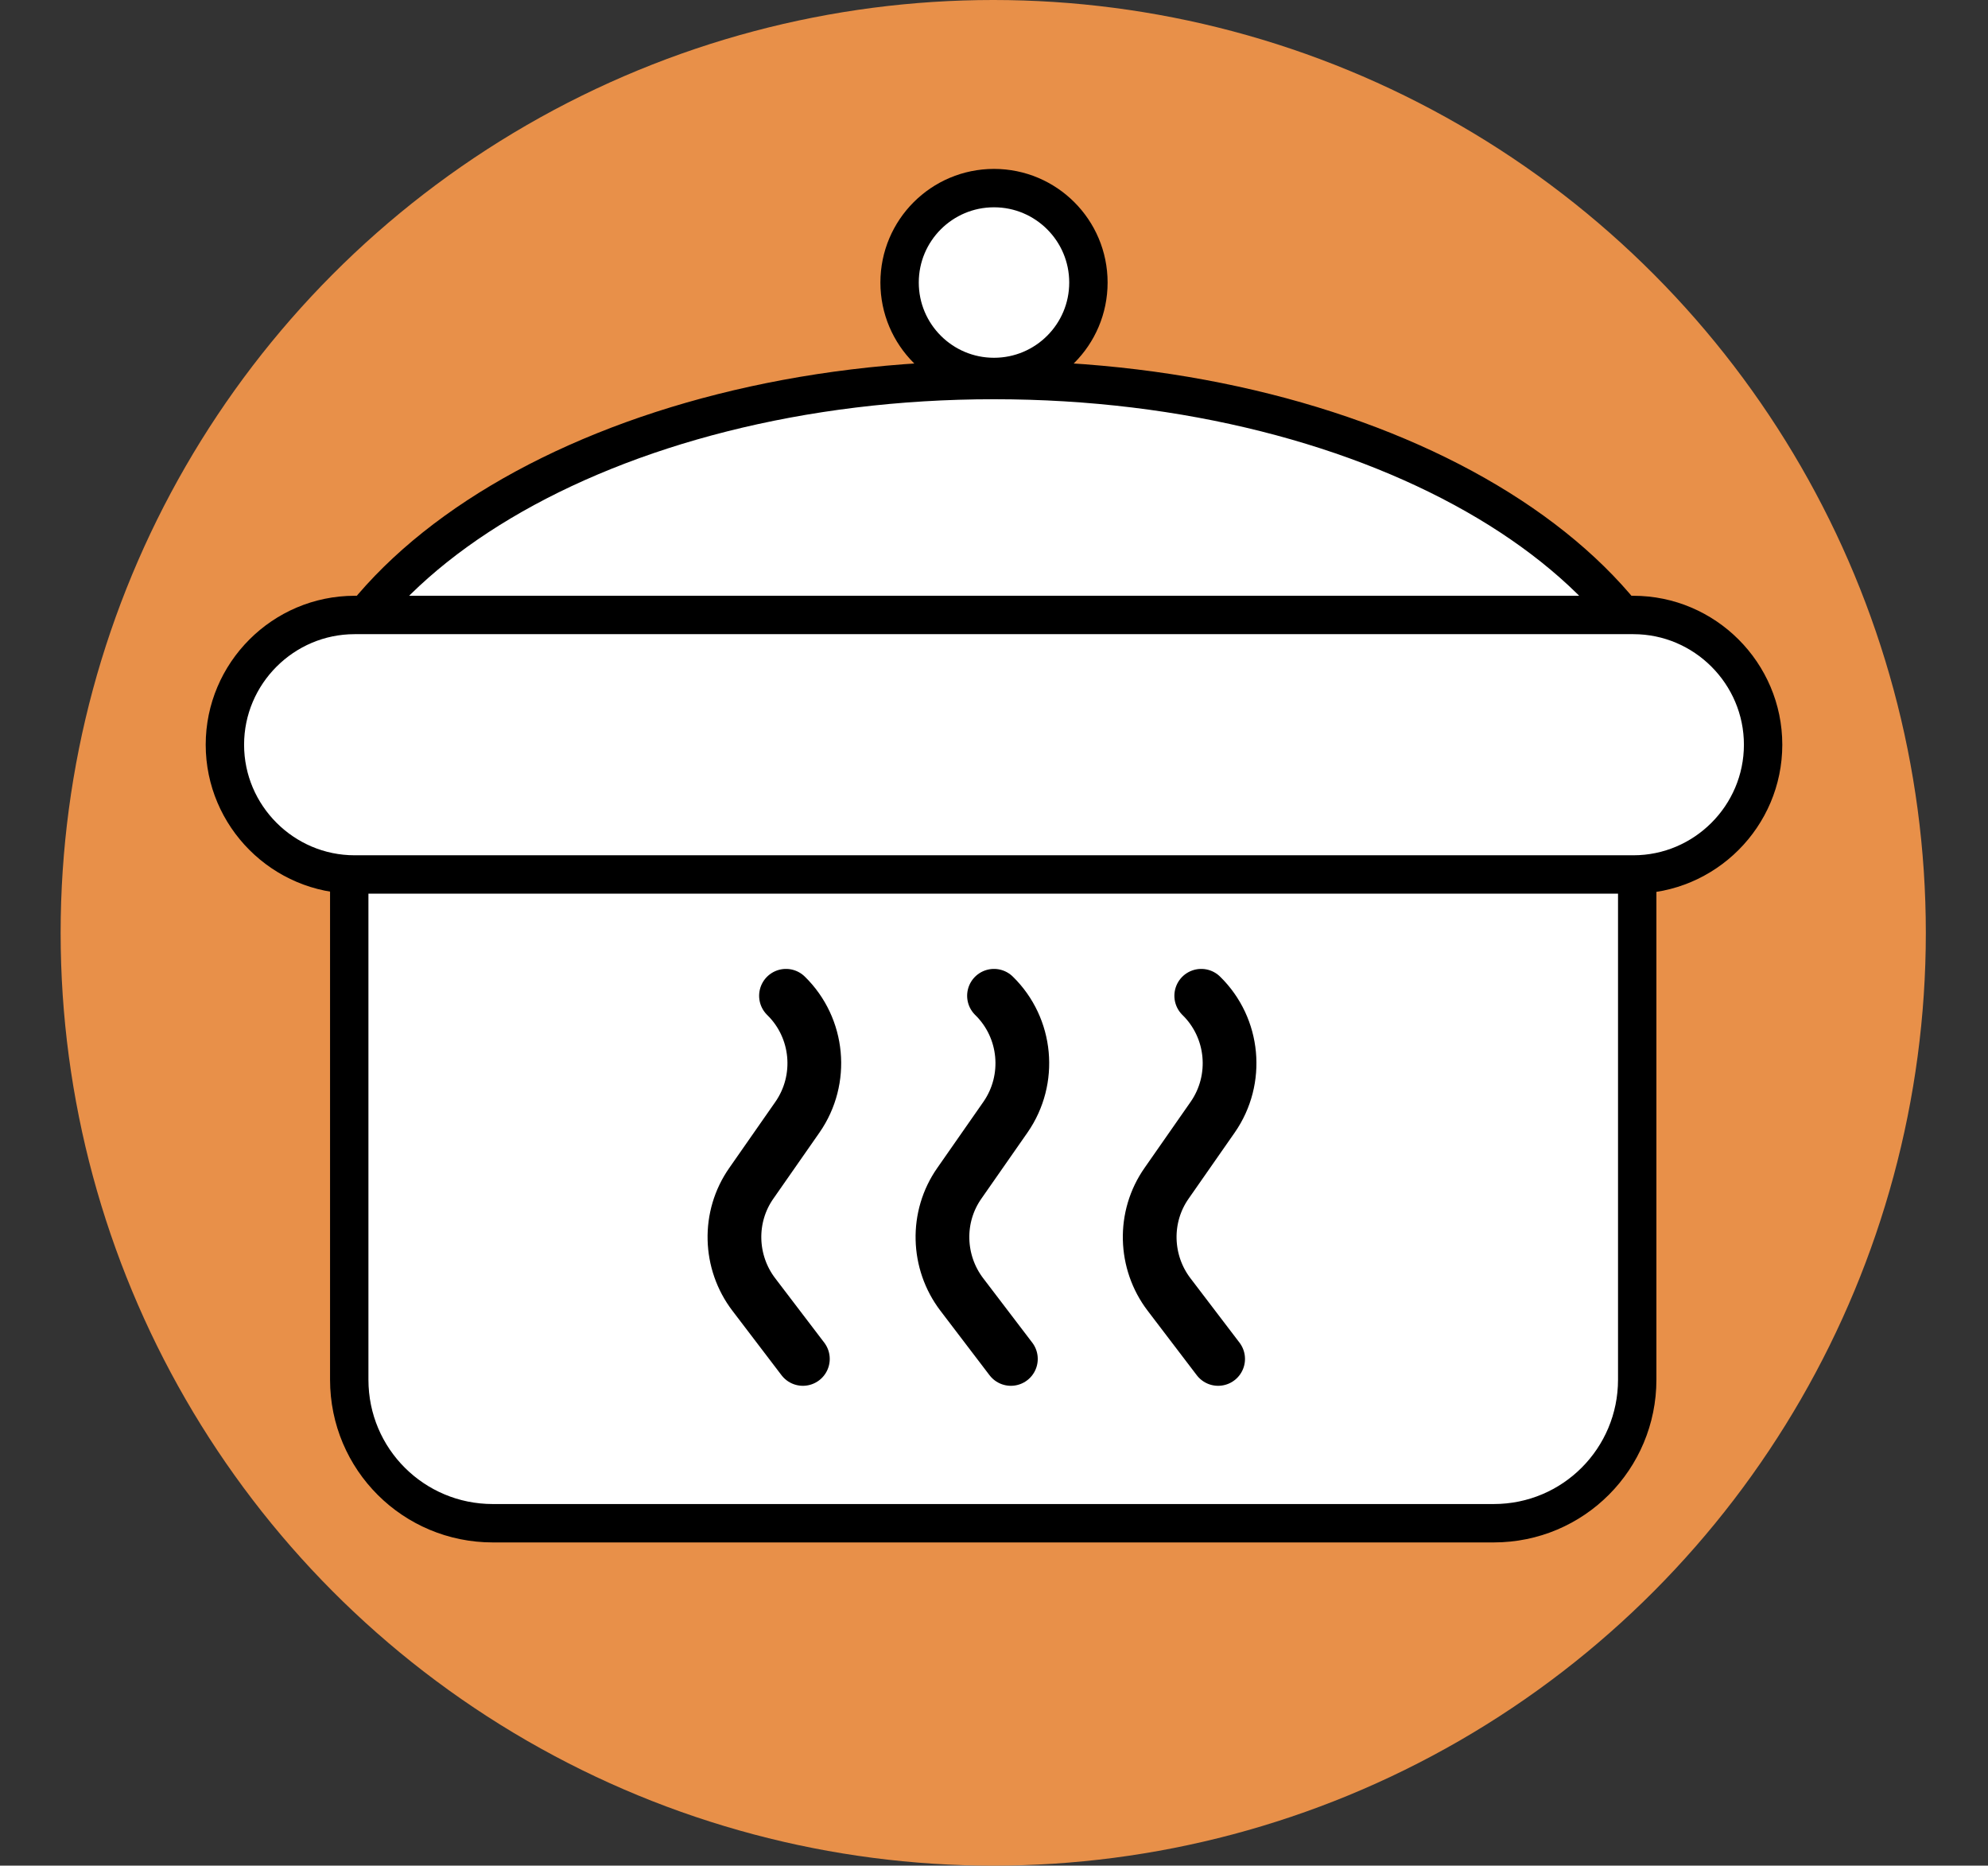 <?xml version="1.0" encoding="utf-8"?>
<!-- Generator: Adobe Illustrator 19.2.0, SVG Export Plug-In . SVG Version: 6.00 Build 0)  -->
<svg version="1.1" id="Capa_1" xmlns="http://www.w3.org/2000/svg" xmlns:xlink="http://www.w3.org/1999/xlink" x="0px" y="0px"
	 viewBox="0 0 259 243" style="enable-background:new 0 0 259 243;" xml:space="preserve">
<rect x="0" y="0" width="259" height="243" fill="#333333" stroke="none"/>
<style type="text/css">
	.st0{fill:#E89049;}
	.st1{fill:#FFFFFF;stroke:#000000;stroke-width:5;stroke-linecap:round;stroke-linejoin:round;}
	.st2{fill:#FFFFFF;stroke:#000000;stroke-width:7;stroke-linecap:round;stroke-linejoin:round;}
</style>
<circle class="st0" cx="129.4" cy="121.5" r="121.5"/>
<path d="M469.4,267.2c0.9,0.1,1.3,0.2,1.7,0.2c-0.2,0.1-0.5,0.3-0.7,0.3C470.2,267.8,470.1,267.6,469.4,267.2z"/>
<g>
	<path class="st1" d="M220.4,103.7H38.6c0-29.9,40.7-54.2,90.9-54.2S220.4,73.7,220.4,103.7z"/>
	<path class="st1" d="M213.5,111.8H45.5v67.9c0,10.4,8.4,18.7,18.7,18.7h130.4c10.4,0,18.7-8.4,18.7-18.7V111.8z"/>
	<path class="st1" d="M212.8,113.9H46.2c-9.3,0-16.9-7.6-16.9-16.9v0c0-9.3,7.6-16.9,16.9-16.9h166.6c9.3,0,16.9,7.6,16.9,16.9v0
		C229.7,106.3,222.1,113.9,212.8,113.9z"/>
	<circle class="st1" cx="129.5" cy="36.8" r="12.3"/>
	<path class="st2" d="M102.4,129.7c4.3,4.2,4.9,10.9,1.5,15.8l-6,8.6c-3.1,4.4-2.9,10.3,0.3,14.5l6.4,8.4"/>
	<path class="st2" d="M129.5,129.7c4.3,4.2,4.9,10.9,1.5,15.8l-6,8.6c-3.1,4.4-2.9,10.3,0.3,14.5l6.4,8.4"/>
	<path class="st2" d="M156.5,129.7c4.3,4.2,4.9,10.9,1.5,15.8l-6,8.6c-3.1,4.4-2.9,10.3,0.3,14.5l6.4,8.4"/>
</g>
</svg>
